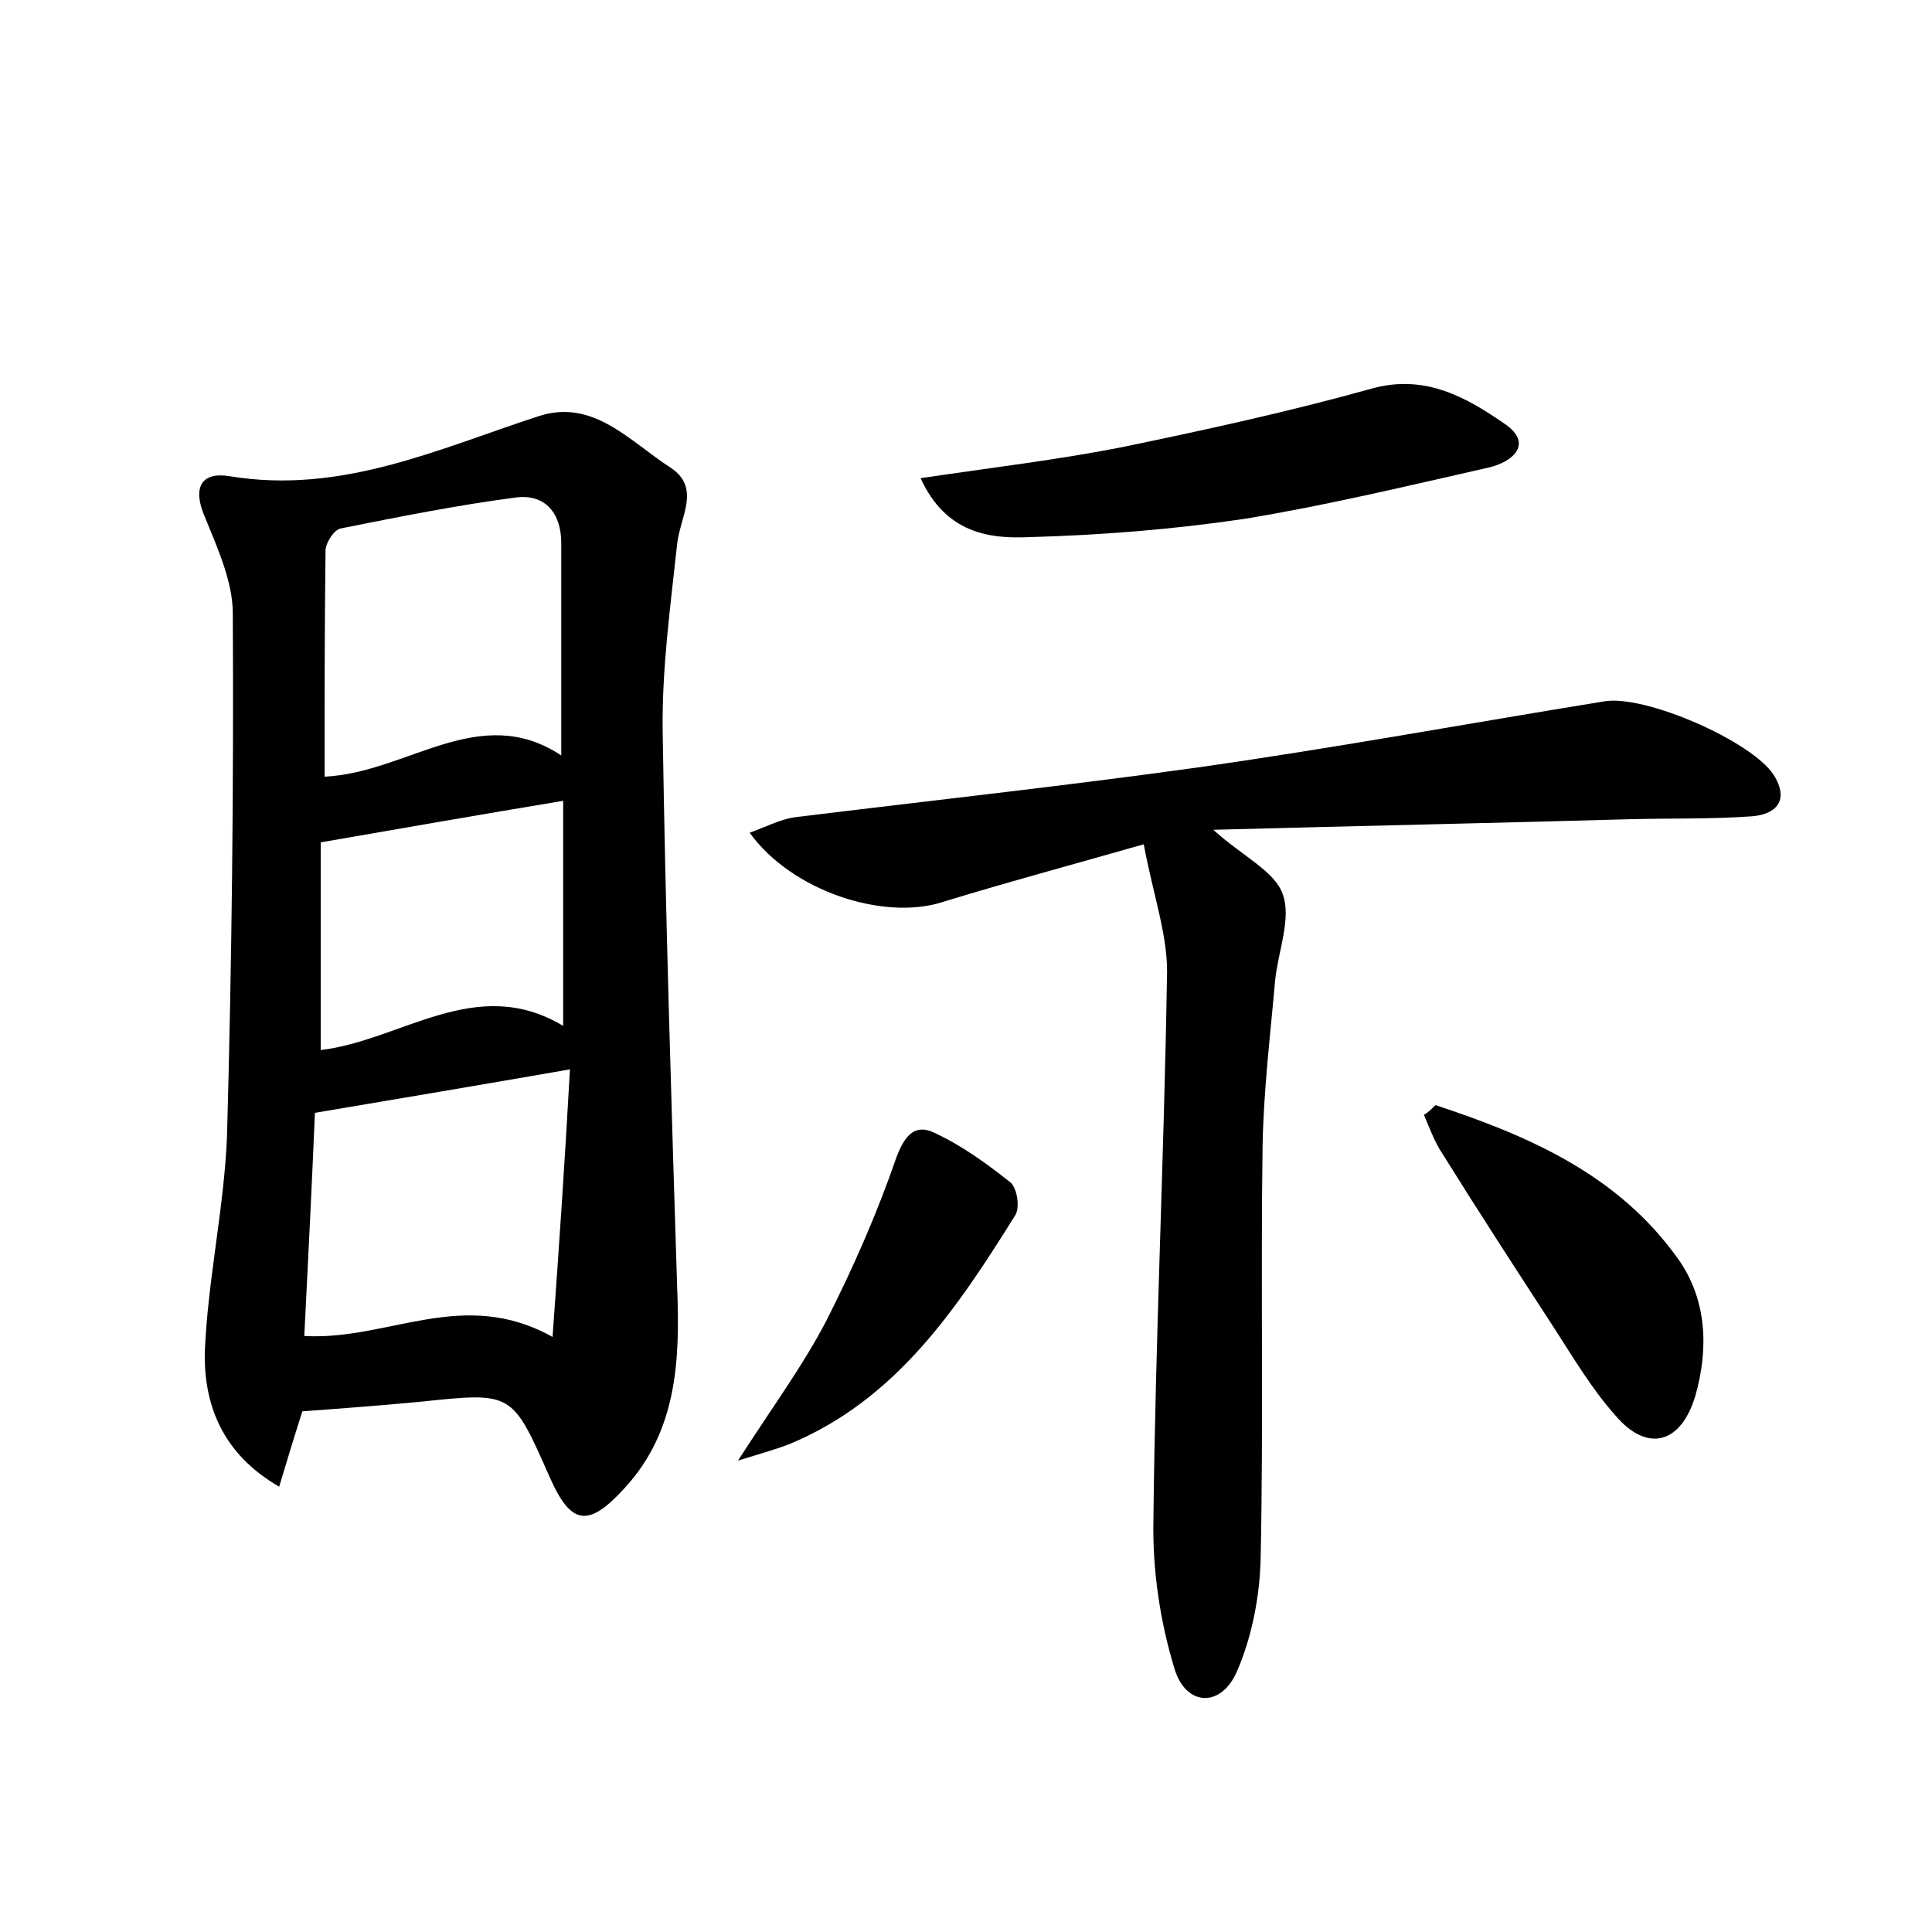 <?xml version="1.0" encoding="utf-8"?>
<!-- Generator: Adobe Illustrator 22.0.0, SVG Export Plug-In . SVG Version: 6.00 Build 0)  -->
<svg version="1.1" id="图层_1" xmlns="http://www.w3.org/2000/svg" xmlns:xlink="http://www.w3.org/1999/xlink" x="0px" y="0px"
	 viewBox="0 0 200 200" style="enable-background:new 0 0 200 200;" xml:space="preserve">
<style type="text/css">
	.st0{fill:#FFFFFF;}
</style>
<g>
	
	<path d="M31.3,146.1c-0.8,2.5-1.5,4.8-2.4,7.8c-5.9-3.4-7.8-8.5-7.7-13.9c0.3-7.5,2-14.9,2.3-22.4c0.5-18,0.7-36.1,0.6-54.1
		c0-3.3-1.6-6.8-2.9-10c-1.3-3-0.4-4.7,2.6-4.2c11.5,1.9,21.5-2.8,31.9-6.2c5.7-1.9,9.5,2.6,13.7,5.3c3.2,2.1,1,5.1,0.7,7.9
		c-0.7,6.5-1.6,13-1.5,19.5c0.3,19.2,0.9,38.4,1.5,57.5c0.3,7.5,0,14.8-5.4,20.7c-3.8,4.2-5.6,3.9-7.8-1.1
		c-3.9-8.8-3.8-8.8-13.3-7.8C39.4,145.5,35.4,145.8,31.3,146.1z M58.1,78.2c0-7.8,0-14.9,0-22c0-3-1.6-5.1-4.7-4.7
		c-6.1,0.8-12.1,2-18.1,3.2c-0.7,0.1-1.6,1.5-1.6,2.3c-0.1,7.8-0.1,15.5-0.1,23.4C42.2,80,49.6,72.6,58.1,78.2z M59,110.7
		c-9.2,1.6-17.5,3-26.4,4.5c-0.3,7.2-0.7,15.2-1.1,23.1c8.7,0.5,16.4-5.1,25.7,0.1C57.9,128.7,58.5,119.8,59,110.7z M33.2,108.7
		c8.4-1,16.1-7.9,25.1-2.5c0-8.3,0-15.8,0-23.3c-8.4,1.4-16.5,2.8-25.1,4.3C33.2,93.5,33.2,100.8,33.2,108.7z"/>
	<path d="M118.4,87.4c-7.7,2.2-14.4,4-20.9,6c-6,1.9-15.5-1.1-19.9-7.2c1.7-0.6,3.2-1.4,4.7-1.6c13.8-1.7,27.6-3.2,41.3-5.1
		c14.2-2,28.3-4.6,42.5-6.9c4.2-0.7,15.2,4.1,17.5,7.6c1.7,2.7,0.2,4.1-2.2,4.3c-4.1,0.3-8.3,0.2-12.5,0.3
		c-14.2,0.4-28.4,0.7-43.3,1.1c3.1,2.8,6.4,4.3,7.2,6.7c0.9,2.5-0.5,5.9-0.8,8.9c-0.5,5.7-1.2,11.4-1.3,17.2
		c-0.2,14.2,0.1,28.5-0.2,42.7c-0.1,3.9-0.9,8-2.4,11.5c-1.6,3.9-5.3,3.8-6.5-0.1c-1.5-4.9-2.3-10.2-2.2-15.4
		c0.2-18.7,1.1-37.4,1.4-56.1C121,97.1,119.4,92.8,118.4,87.4z"/>
	<path d="M95.3,49.5c7.4-1.1,14.2-1.9,20.8-3.2c8.7-1.8,17.4-3.7,26-6.1c5.5-1.5,9.8,1,13.7,3.7c2.9,2,0.9,3.9-1.7,4.5
		c-8.4,1.9-16.7,3.9-25.2,5.3c-7.4,1.1-14.9,1.7-22.3,1.9C102.4,55.8,97.9,55.2,95.3,49.5z"/>
	<path d="M148.6,114.4c9.7,3.2,18.9,7.2,25.1,15.9c3,4.2,3.2,9.3,1.8,14.2c-1.5,5-5,5.9-8.3,2c-2.4-2.7-4.3-5.9-6.3-9
		c-3.9-6-7.8-12-11.6-18.1c-0.8-1.2-1.3-2.6-1.9-4C147.8,115.2,148.2,114.8,148.6,114.4z"/>
	<path d="M76.4,151.2c3.6-5.6,6.7-9.8,9.1-14.4c2.8-5.5,5.3-11.2,7.3-17c0.9-2.4,2-3.5,4-2.5c2.8,1.3,5.4,3.2,7.8,5.1
		c0.7,0.6,1,2.6,0.5,3.4c-6,9.6-12.3,19.1-23.4,23.7C80.4,150,79,150.4,76.4,151.2z"/>
	
	
	
</g>
</svg>

